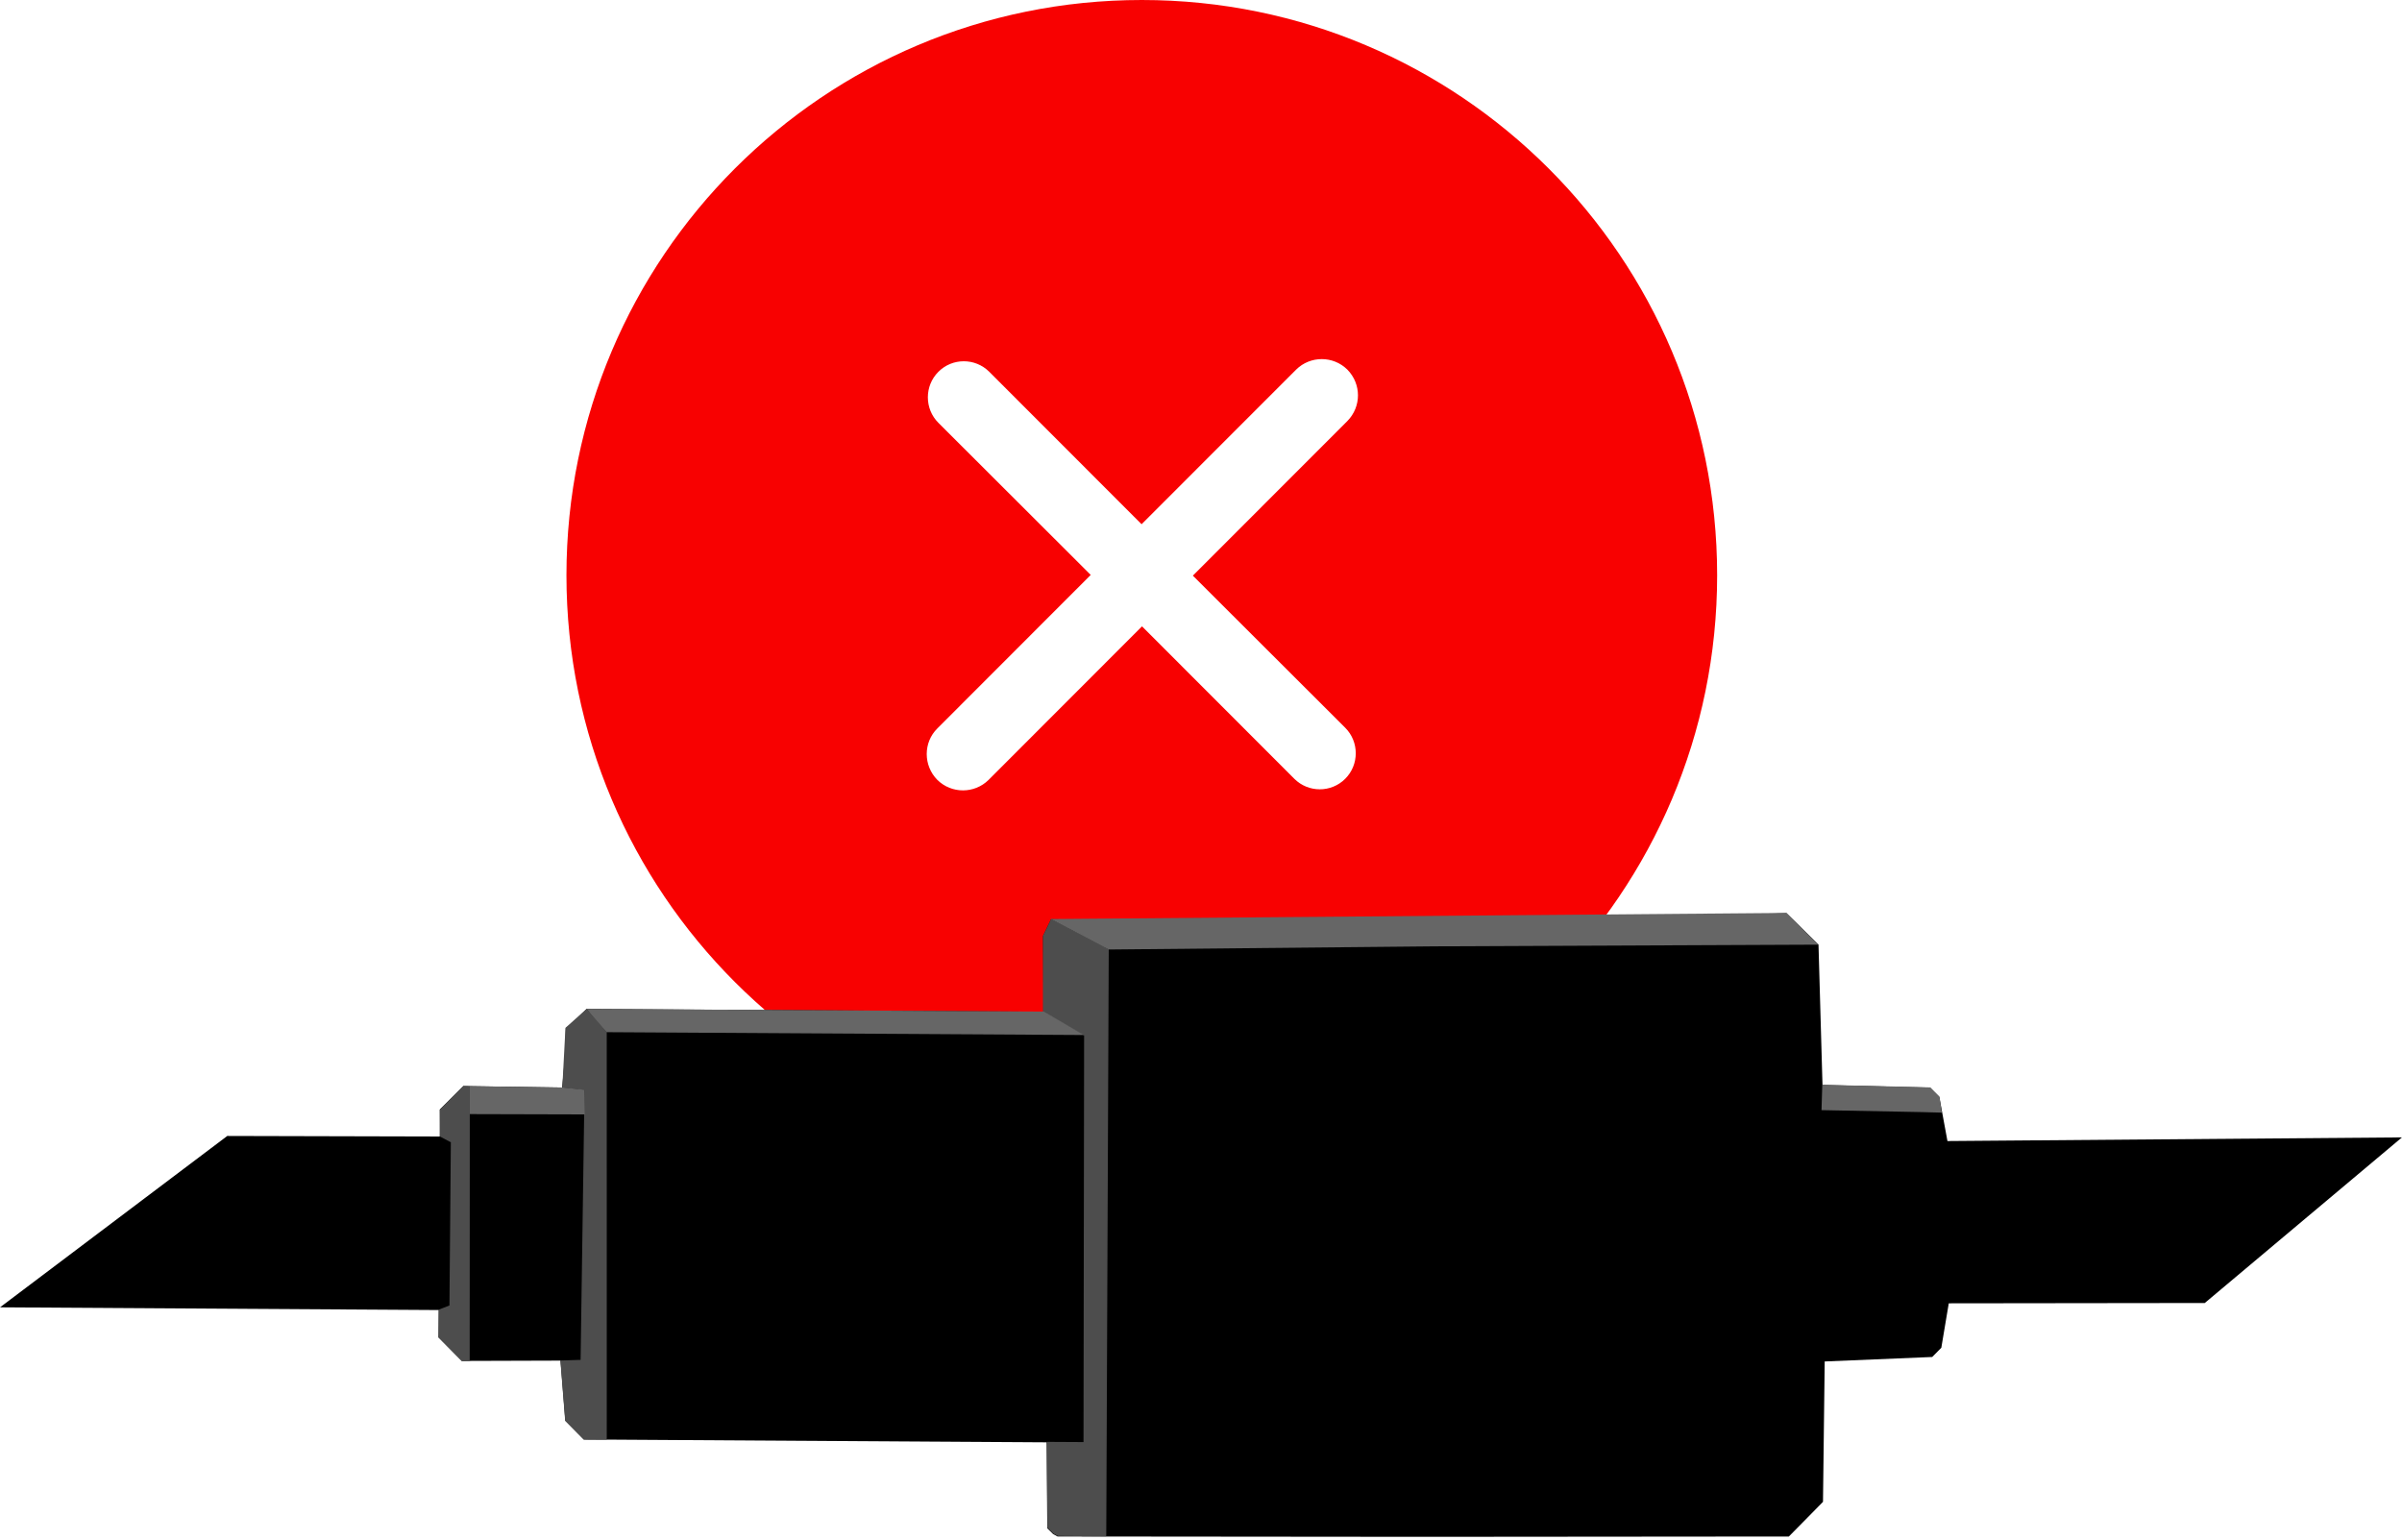 <?xml version="1.0" encoding="UTF-8" standalone="no"?>
<!-- Created with Inkscape (http://www.inkscape.org/) -->

<svg
   width="107.144mm"
   height="68.69mm"
   viewBox="0 0 107.144 68.69"
   version="1.1"
   id="svg1"
   sodipodi:docname="cannotDisconnect.svg"
   inkscape:version="1.3 (0e150ed6c4, 2023-07-21)"
   xmlns:inkscape="http://www.inkscape.org/namespaces/inkscape"
   xmlns:sodipodi="http://sodipodi.sourceforge.net/DTD/sodipodi-0.dtd"
   xmlns="http://www.w3.org/2000/svg"
   xmlns:svg="http://www.w3.org/2000/svg"
   xmlns:sketch="http://www.bohemiancoding.com/sketch/ns">
  <sodipodi:namedview
     id="namedview1"
     pagecolor="#ffffff"
     bordercolor="#000000"
     borderopacity="0.25"
     inkscape:showpageshadow="2"
     inkscape:pageopacity="0.0"
     inkscape:pagecheckerboard="0"
     inkscape:deskcolor="#d1d1d1"
     inkscape:document-units="mm"
     inkscape:zoom="2"
     inkscape:cx="203"
     inkscape:cy="93"
     inkscape:window-width="1635"
     inkscape:window-height="982"
     inkscape:window-x="2308"
     inkscape:window-y="118"
     inkscape:window-maximized="0"
     inkscape:current-layer="layer2" />
  <defs
     id="defs1" />
  <g
     inkscape:label="Layer 1"
     inkscape:groupmode="layer"
     id="layer1"
     transform="translate(-38.894,-27.517)">
    <g
       style="fill:#000000"
       id="g28"
       transform="matrix(1.604,0,0,1.604,64.161,27.517)">
      <g
         id="SVGRepo_bgCarrier-4"
         stroke-width="0" />
      <g
         id="SVGRepo_tracerCarrier-8"
         stroke-linecap="round"
         stroke-linejoin="round" />
      <g
         id="SVGRepo_iconCarrier-8">
        <title
           id="title1-4">cross-circle</title>
        <desc
           id="desc1-1">Created with Sketch Beta.</desc>
        <defs
           id="defs1-2" />
        <g
           id="Page-1-2"
           stroke="none"
           stroke-width="1"
           fill="none"
           fill-rule="evenodd"
           sketch:type="MSPage">
          <g
             id="Icon-Set-Filled-8"
             sketch:type="MSLayerGroup"
             transform="translate(-570,-1089)"
             fill="#f80101">
            <path
               d="m 591.657,1109.24 c 0.391,0.39 0.391,1.03 0,1.42 -0.39,0.39 -1.024,0.39 -1.415,0 l -4.236,-4.24 -4.266,4.27 c -0.394,0.39 -1.032,0.39 -1.426,0 -0.393,-0.4 -0.393,-1.04 0,-1.43 l 4.266,-4.27 -4.236,-4.23 c -0.391,-0.39 -0.391,-1.03 0,-1.42 0.389,-0.39 1.023,-0.39 1.414,0 l 4.236,4.24 4.298,-4.3 c 0.394,-0.39 1.031,-0.39 1.425,0 0.393,0.4 0.393,1.03 0,1.43 l -4.297,4.3 z M 586,1089 c -8.837,0 -16,7.16 -16,16 0,8.84 7.163,16 16,16 8.837,0 16,-7.16 16,-16 0,-8.84 -7.163,-16 -16,-16 z"
               id="cross-circle"
               sketch:type="MSShapeGroup" />
          </g>
        </g>
      </g>
    </g>
    <path
       style="fill:#000000"
       d="m 85.869,95.951 -0.26,-0.256 -0.094,-13.215 -0.094,-13.215 0.179,-0.37 0.179,-0.37 16.648,0.276 16.153,-0.549 0.715,0.703 0.715,0.703 0.089,3.13 0.089,3.13 2.399,0.06 2.399,0.06 0.206,0.203 0.206,0.203 0.182,0.988 0.182,0.988 20.274,-0.163 -8.796,7.388 -11.419,0.014 -0.166,0.991 -0.166,0.991 -0.203,0.206 -0.203,0.206 -2.398,0.1 -2.398,0.1 -0.038,3.131 -0.038,3.131 -0.703,0.715 -0.82,0.832 -16.222,0.014 -16.397,-0.015 z"
       id="path1-4"
       sodipodi:nodetypes="cccccccccccccccccccccccccccccccccc" />
    <path
       style="fill:#000000"
       d="m 49.032,78.193 4.739,0.012 4.739,0.012 0.004,-0.606 0.004,-0.606 0.525,-0.519 0.525,-0.519 2.201,0.034 2.201,0.034 0.123,-1.338 0.041,-1.311 0.504,-0.444 0.421,-0.416 17.355,0.108 17.355,0.108 -0.042,1.137 -0.042,1.137 -0.926,0.013 0.026,1.158 c 0.375,0.018 0.761,0.004 1.136,0.011 0.028,0.337 0.018,0.698 0.018,1.036 -0.219,-0.004 -0.437,-0.003 -0.656,-3.5e-4 -0.179,0.002 -0.357,0.006 -0.536,0.009 l -0.002,0.353 -0.002,0.368 0.655,0.005 0.551,0.002 0.01,0.449 0.01,0.483 -0.683,0.021 -0.544,-10e-4 -0.003,0.757 0.622,5.3e-4 0.59,0.005 0.004,0.352 0.004,0.625 -0.529,0.008 -0.694,0.003 -0.011,0.446 -0.02,0.363 0.75,0.018 0.514,-0.003 -0.004,0.613 -0.025,0.402 -1.171,-0.015 -0.017,0.866 1.164,0.036 -0.025,0.987 -1.136,0.017 -0.022,0.778 1.171,0.018 -0.004,0.513 0.008,0.513 -0.51,-0.018 -0.534,-0.006 -0.003,0.443 -0.026,0.279 0.551,0.034 0.504,-0.036 0.015,0.462 0.003,0.521 -0.654,-0.005 -0.689,0.006 0.01,1.29 1.086,0.039 -0.037,1.357 -0.037,1.357 -17.324,-0.108 -17.324,-0.108 -0.414,-0.419 -0.414,-0.419 -0.107,-1.34 -0.107,-1.34 -2.201,0.007 -2.201,0.007 -0.519,-0.525 -0.519,-0.525 0.004,-0.61 0.004,-0.61 -19.57,-0.121 z m 44.783,10.472 3.779,0.023 0.002,-0.366 0.002,-0.366 -3.69,-0.035 -3.69,-0.035 -0.092,0.378 -0.092,0.378 z m -3.586,-1.949 3.813,0.011 3.813,0.011 0.002,-0.263 0.002,-0.263 -3.715,-0.035 -3.948,-0.035 0.039,0.192 z m -0.04,-2.001 -0.009,0.204 3.987,0.01 3.647,0.045 0.021,-0.286 -0.026,-0.286 -4.139,0.025 -3.484,0.013 z m 3.489,-1.535 4.114,0.019 0.015,-0.215 0.015,-0.269 -3.642,-0.031 -3.916,-0.035 -0.017,0.236 -0.041,0.283 z m -3.442,-1.769 3.937,0.026 3.715,0.01 0.001,-0.232 0.001,-0.232 -3.802,-0.031 -3.825,-0.031 c 0.025,0.192 -0.003,0.298 -0.027,0.49 z m 3.633,-1.726 3.966,-0.024 0.026,-0.285 -0.021,-0.332 -3.878,-0.086 -3.621,0.019 -0.052,0.697 z m -3.39,-1.75 3.632,0.01 3.632,0.01 0.002,-0.362 0.002,-0.362 -3.631,-0.034 -3.631,-0.034 z m 3.411,-1.742 3.779,0.023 0.002,-0.366 0.002,-0.366 -3.69,-0.035 -3.561,3.8e-4 -0.008,0.72 z"
       id="path27-9"
       sodipodi:nodetypes="cccccccccccccccccccccscccccccccccccccccccccccccccccccccccccccccccccccccccccccccccccccccccccccccccccccccccccccccccccccccccccccccccccccccccccccccccccccc" />
    <path
       id="path1-4-9"
       style="fill:#4d4d4d"
       d="m 88.351,69.863 -2.572,-1.352 -0.17,0.361 -0.193,0.391 -0.003,3.395 1.839,1.052 -0.027,18.139 -1.635,-0.009 0.027,3.834 0.26,0.256 0.202,0.11 2.161,0.015 z"
       sodipodi:nodetypes="ccccccccccccc" />
  </g>
  <g
     inkscape:groupmode="layer"
     id="layer2"
     inkscape:label="Layer 2">
    <path
       style="fill:#666666;stroke-width:0.245"
       d="m 46.873,40.999 32.811,-0.272 1.432,1.415 -17.13,0.075 -14.529,0.142 z"
       id="path1"
       sodipodi:nodetypes="cccccc" />
    <path
       style="fill:#666666;stroke-width:0.027"
       d="m 81.285,48.394 4.816,0.116 0.408,0.421 0.109,0.704 -0.871,-0.023 -4.496,-0.088 z"
       id="path1-6"
       sodipodi:nodetypes="ccccccc" />
    <path
       style="fill:#666666;stroke-width:0.245"
       d="m 26.164,45.009 20.399,0.12 1.79,1.044 -21.304,-0.127 -0.471,-0.506 z"
       id="path1-1"
       sodipodi:nodetypes="cccccc" />
    <path
       style="fill:#4d4d4d;stroke-width:0.265"
       d="m 25.083,48.516 0.99,0.11 -0.175,12.039 -0.902,0.028 0.214,2.69 0.83,0.842 1.025,0.001 -0.001,-18.185 -0.898,-1.032 -0.943,0.845 z"
       id="path2"
       sodipodi:nodetypes="ccccccccccc" />
    <path
       style="fill:#666666;stroke-width:0.265"
       d="m 26.081,49.715 -0.004,-1.099 -0.947,-0.1 -4.18,-0.062 -0.006,1.247 z"
       id="path3"
       sodipodi:nodetypes="cccccc" />
    <path
       style="fill:#4d4d4d;stroke-width:0.265"
       d="m 19.555,59.662 1.052,1.066 0.344,-0.007 0.005,-12.267 -0.289,-0.01 -1.055,1.062 0.019,1.197 0.479,0.256 -0.062,7.28 -0.479,0.185 z"
       id="path4"
       sodipodi:nodetypes="ccccccccccc" />
  </g>
</svg>
